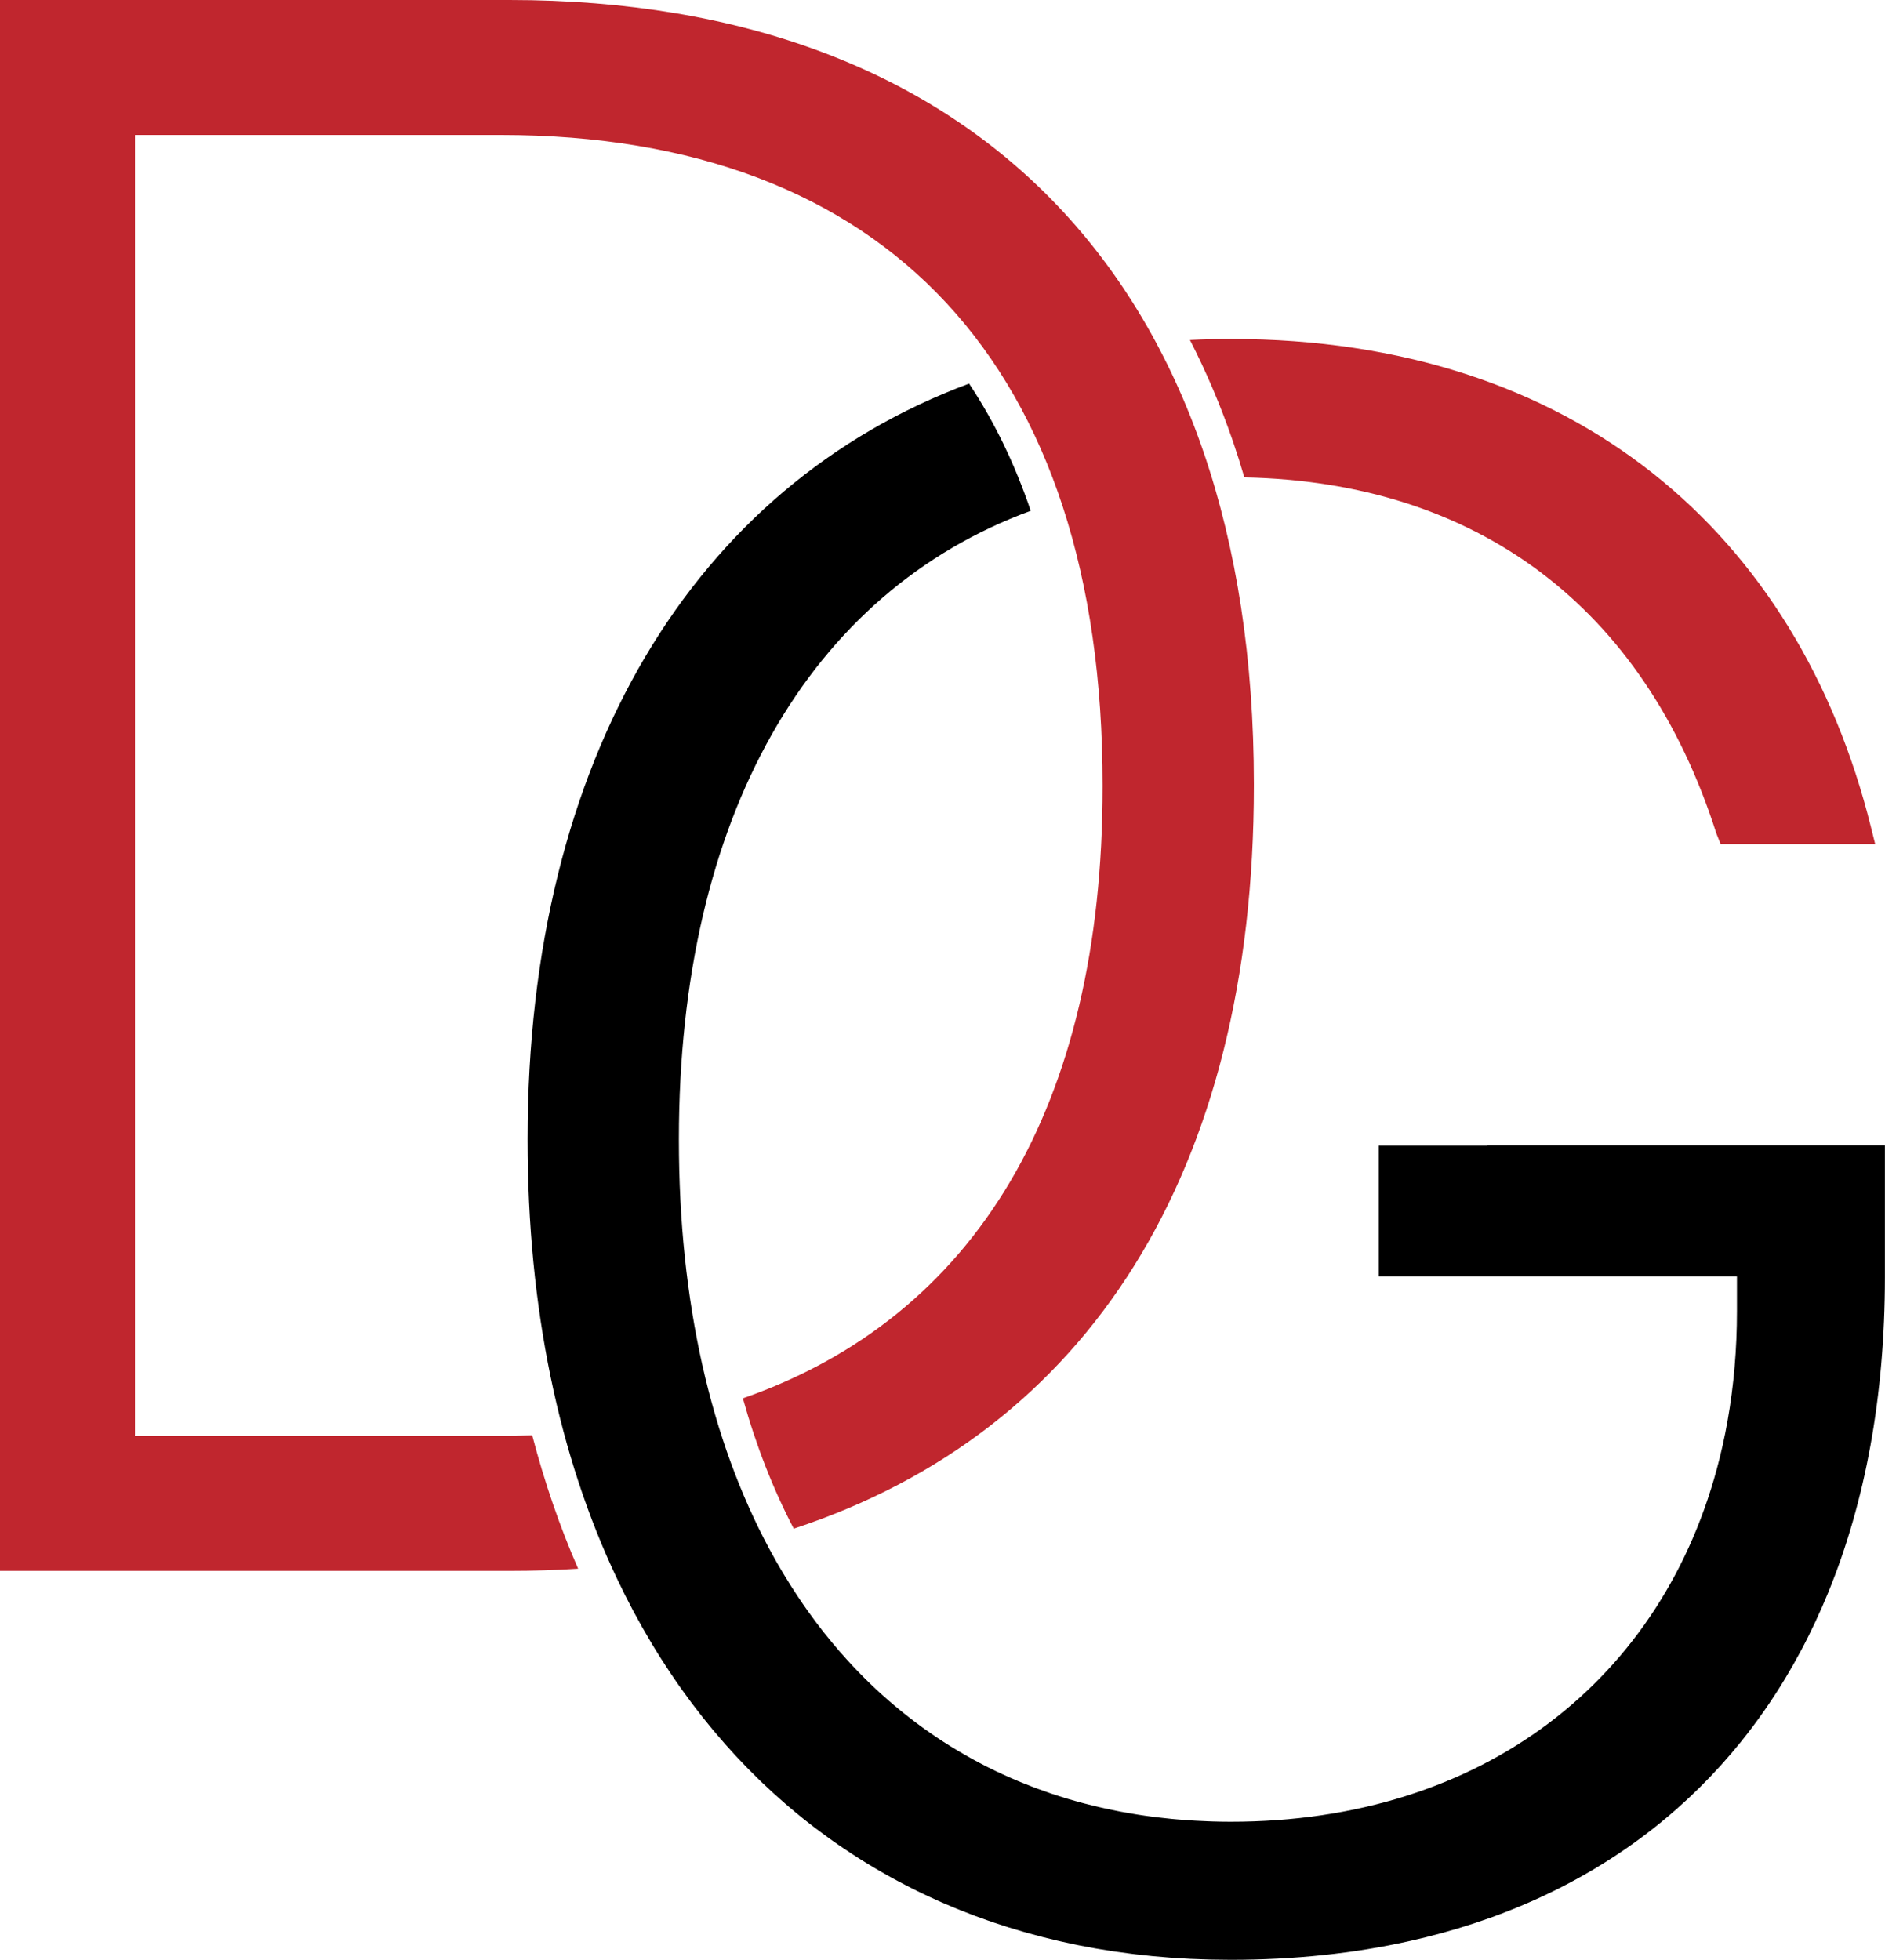 <?xml version="1.0" encoding="UTF-8"?><svg xmlns="http://www.w3.org/2000/svg" viewBox="0 0 633.55 658.62"><defs><style>.f{fill:#c0262e;}</style></defs><g id="a"/><g id="b"><g id="c"><path class="f" d="M628.79,277.8c-24.51-98.41-99.5-163.89-215.1-163.89-4.64,0-9.22,.12-13.75,.34,5.54,10.79,10.38,22.2,14.5,34.2,1.34,3.92,2.6,7.92,3.79,11.97,77.77,1.55,134.21,43.13,158.61,119.57l1.46,3.66h51.95l-1.46-5.85Z"/></g><g id="d"><path d="M499.85,384.99h-36.46v43.9h120.4v11.71c0,1.59-.02,3.18-.05,4.76-.13,6.31-.53,12.5-1.18,18.55-.33,3.02-.72,6.01-1.17,8.97-.45,2.95-.97,5.87-1.54,8.75-.58,2.88-1.22,5.72-1.92,8.53-18.54,74.35-79.73,122.02-164.25,122.02-2,0-3.99-.03-5.96-.09-.62-.02-1.23-.05-1.85-.07-1.37-.05-2.73-.11-4.09-.19-.69-.04-1.38-.08-2.07-.13-1.31-.09-2.62-.19-3.93-.3-.64-.06-1.29-.11-1.93-.17-1.54-.15-3.07-.32-4.59-.5-.37-.04-.75-.08-1.12-.13-1.9-.24-3.78-.5-5.65-.8-.44-.07-.87-.15-1.31-.22-1.43-.23-2.85-.48-4.26-.74-.6-.11-1.19-.23-1.78-.35-1.28-.25-2.55-.52-3.81-.8-.58-.13-1.17-.26-1.75-.39-1.37-.32-2.73-.65-4.09-1-.43-.11-.86-.21-1.28-.32-1.81-.48-3.6-.98-5.38-1.51-.05-.01-.09-.03-.14-.04-1.7-.51-3.38-1.05-5.06-1.61-.44-.15-.88-.3-1.33-.46-1.29-.44-2.58-.9-3.86-1.38-.48-.18-.97-.36-1.45-.55-1.3-.5-2.59-1.01-3.87-1.53-.39-.16-.78-.32-1.17-.48-3.37-1.42-6.69-2.94-9.93-4.57-.22-.11-.45-.23-.67-.34-1.38-.7-2.75-1.42-4.1-2.16-.35-.19-.71-.39-1.06-.59-1.27-.7-2.52-1.42-3.77-2.16-.31-.19-.63-.37-.94-.56-1.47-.88-2.93-1.78-4.37-2.71-.05-.03-.09-.06-.14-.09-3.1-2.01-6.13-4.12-9.09-6.34-.21-.15-.41-.31-.62-.47-1.26-.95-2.5-1.92-3.73-2.91-.23-.18-.46-.37-.68-.55-1.31-1.07-2.61-2.15-3.89-3.26-.08-.07-.16-.14-.25-.21-2.85-2.48-5.62-5.06-8.31-7.74-.04-.04-.07-.07-.1-.11-1.27-1.27-2.51-2.56-3.74-3.87-.14-.15-.29-.31-.43-.46-1.19-1.27-2.36-2.57-3.51-3.89-.08-.09-.16-.18-.25-.28-3.78-4.33-7.38-8.89-10.79-13.68-.07-.09-.13-.18-.2-.28-1.07-1.5-2.12-3.03-3.15-4.58-.07-.11-.15-.22-.22-.33-3.3-4.97-6.41-10.15-9.32-15.56h0c-19.74-36.64-30.51-83.19-30.51-137.6v-.37c0-108.41,43.87-183.8,118.25-211.1-5.36-15.8-12.28-30.06-20.72-42.74-92.44,34.39-148.38,125.87-148.38,253.84v.37h0c0,56.56,10.56,106.26,30.02,147.31h0c1.79,3.78,3.66,7.49,5.6,11.13l.02,.03c1.93,3.61,3.94,7.15,6.02,10.62l.07,.12c2.06,3.43,4.19,6.78,6.39,10.06,.05,.08,.1,.15,.15,.23,2.17,3.23,4.42,6.39,6.73,9.48,.09,.12,.18,.24,.27,.36,2.28,3.03,4.62,5.98,7.02,8.86,.14,.17,.28,.34,.43,.51,2.36,2.81,4.78,5.55,7.26,8.23,.21,.22,.42,.45,.63,.67,2.43,2.59,4.92,5.12,7.46,7.58,.29,.28,.58,.55,.86,.83,2.49,2.38,5.03,4.69,7.62,6.93,.38,.33,.76,.65,1.14,.98,1.61,1.37,3.24,2.72,4.89,4.05,.15,.12,.31,.25,.46,.37,.79,.63,1.59,1.25,2.39,1.87,.48,.37,.96,.74,1.44,1.1,1.25,.95,2.52,1.89,3.8,2.81,.57,.41,1.14,.83,1.72,1.24,.76,.54,1.53,1.07,2.3,1.6,.59,.41,1.18,.81,1.77,1.2,1,.67,2.01,1.34,3.02,2,.87,.57,1.75,1.13,2.63,1.68,.73,.46,1.47,.91,2.2,1.36,.71,.43,1.42,.86,2.14,1.28,.81,.48,1.61,.96,2.43,1.42,1.11,.64,2.23,1.27,3.35,1.89,.7,.38,1.4,.76,2.1,1.13,.84,.45,1.68,.89,2.52,1.33,.64,.33,1.27,.67,1.91,.99,1.31,.66,2.63,1.31,3.96,1.95,.66,.32,1.32,.63,1.99,.93,.96,.45,1.93,.89,2.9,1.33,.58,.26,1.15,.52,1.73,.77,1.4,.61,2.82,1.21,4.24,1.79,.62,.26,1.25,.51,1.87,.76,1.1,.44,2.21,.87,3.32,1.3,.5,.19,1,.39,1.51,.58,1.49,.56,3,1.1,4.51,1.62,.59,.2,1.18,.41,1.77,.61,1.24,.42,2.48,.83,3.73,1.23,.43,.14,.85,.28,1.28,.41,1.58,.49,3.17,.97,4.77,1.43,.55,.16,1.11,.32,1.67,.47,1.37,.39,2.76,.76,4.14,1.12,.35,.09,.7,.19,1.05,.28,1.66,.42,3.34,.83,5.02,1.22,.53,.12,1.06,.24,1.59,.36,1.51,.34,3.02,.66,4.54,.98,.27,.06,.54,.12,.81,.17,1.74,.35,3.5,.67,5.27,.99,.51,.09,1.01,.18,1.52,.26,1.64,.28,3.28,.55,4.93,.79,.2,.03,.39,.06,.59,.09,1.82,.27,3.65,.51,5.49,.74,.49,.06,.98,.12,1.47,.18,1.76,.21,3.53,.41,5.31,.58,.12,.01,.24,.03,.37,.04,1.88,.18,3.78,.34,5.69,.48,.48,.04,.97,.07,1.45,.1,1.87,.13,3.75,.25,5.65,.34,.06,0,.11,0,.17,0,1.94,.09,3.9,.16,5.86,.21,.48,.01,.97,.02,1.45,.03,1.97,.04,3.95,.07,5.95,.07,21.38,0,41.44-2.14,60.08-6.3,1.86-.42,3.71-.85,5.55-1.31,7.34-1.82,14.45-3.97,21.33-6.42,1.72-.61,3.42-1.25,5.11-1.9,8.45-3.26,16.52-7.01,24.2-11.23,7.69-4.22,14.98-8.9,21.88-14.03,4.14-3.08,8.13-6.32,11.98-9.73,5.13-4.54,10-9.36,14.6-14.45,2.3-2.55,4.53-5.16,6.7-7.84,5.41-6.71,10.39-13.84,14.94-21.37,1.82-3.01,3.56-6.09,5.24-9.24,.84-1.57,1.66-3.16,2.46-4.76,1.6-3.21,3.14-6.48,4.6-9.81,.73-1.67,1.44-3.35,2.14-5.05,12.49-30.55,19.05-66.12,19.05-105.93h0v-44.26h-133.7Z"/></g><g id="e"><path class="f" d="M178.88,482.33c-3.49,.12-7.02,.19-10.6,.19H45.37V45.36h122.91c129.87,0,202.3,77.92,202.3,218.39v.73c0,107.1-42.56,178.08-120.9,205.41,4.43,15.89,10.16,30.52,17.1,43.8,98.97-32.54,154.65-119.96,154.65-249.58v-.73C421.42,96.58,328.87,0,171.2,0H0V527.88H171.2c7.87,0,15.57-.25,23.11-.73-6.17-14.12-11.32-29.09-15.43-44.82Z"/></g></g></svg>
